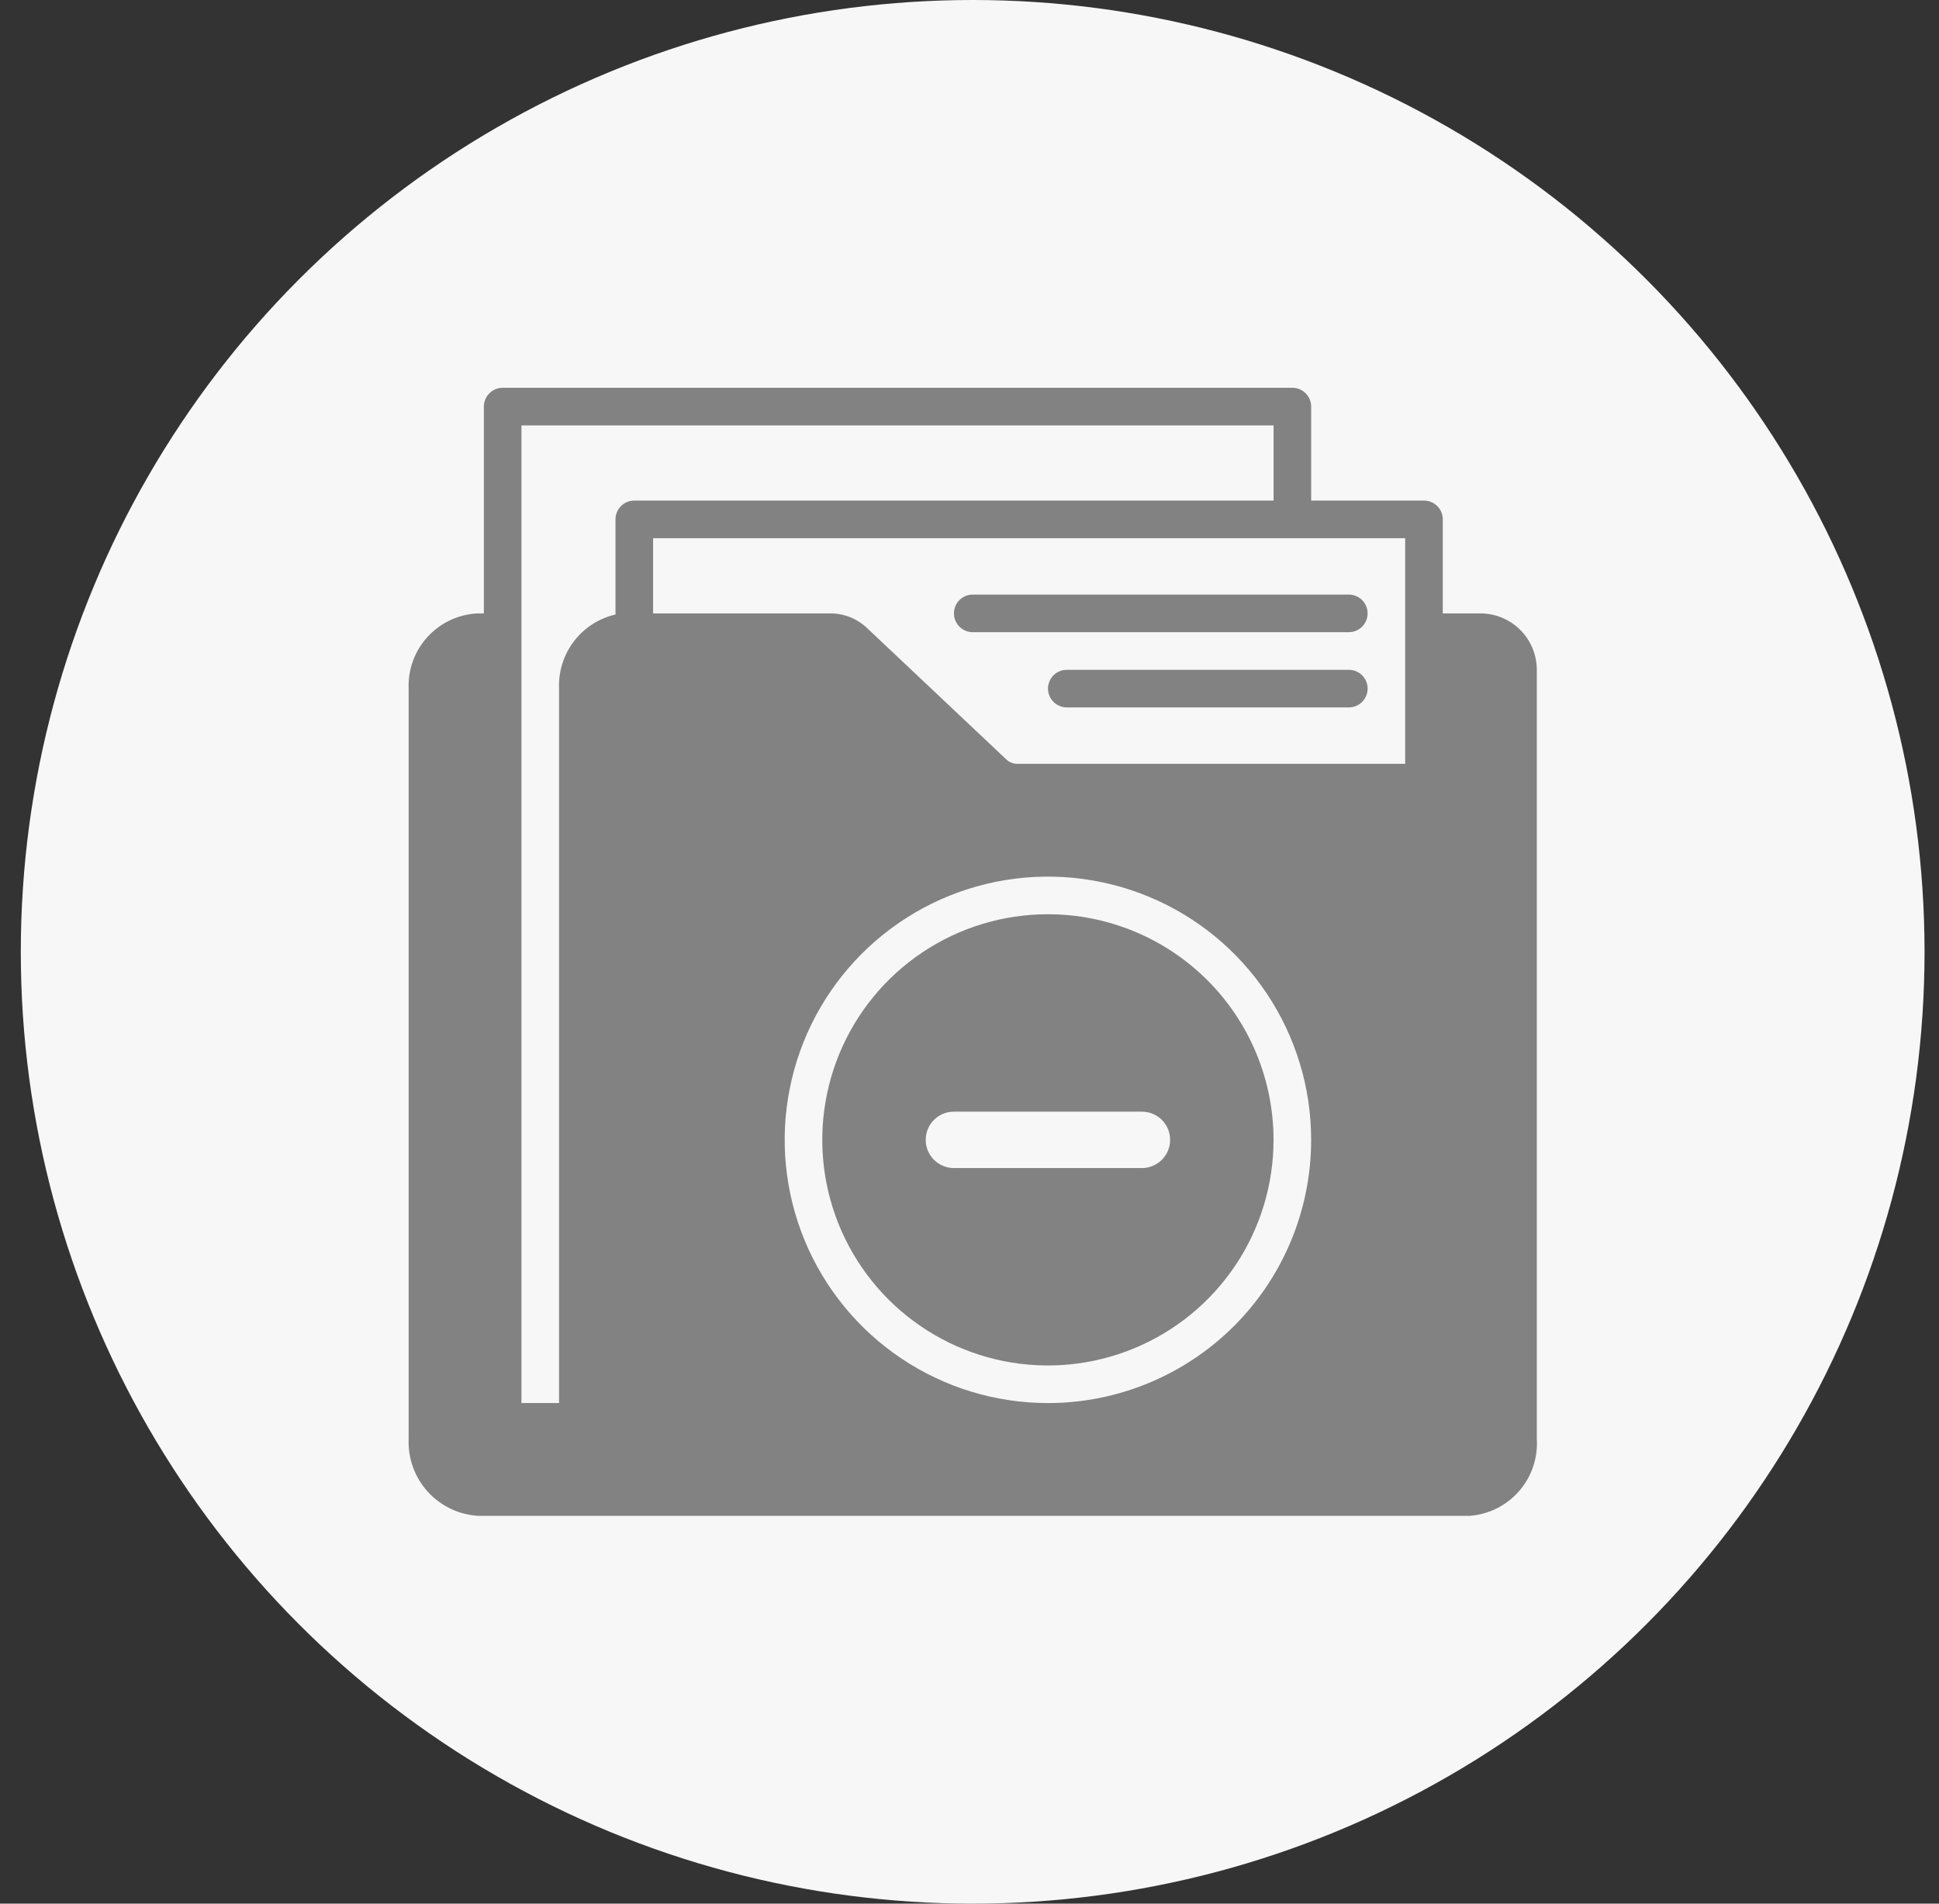 <svg width="55" height="54" viewBox="0 0 55 54" fill="none" xmlns="http://www.w3.org/2000/svg">
<rect x="0" y="0" width="55" height="54" fill="#333333" stroke="none"/>
<circle cx="27.59" cy="27" r="27" fill="#F7F7F7"/>
<path d="M27.592 17.933H38.259C38.4 17.933 38.536 17.877 38.636 17.777C38.736 17.677 38.792 17.541 38.792 17.399C38.792 17.258 38.736 17.122 38.636 17.022C38.536 16.922 38.4 16.866 38.259 16.866H27.592C27.451 16.866 27.315 16.922 27.215 17.022C27.115 17.122 27.059 17.258 27.059 17.399C27.059 17.541 27.115 17.677 27.215 17.777C27.315 17.877 27.451 17.933 27.592 17.933Z" fill="#828282"/>
<path d="M38.26 19H30.26C30.118 19 29.983 19.056 29.883 19.156C29.783 19.256 29.727 19.392 29.727 19.533C29.727 19.675 29.783 19.81 29.883 19.91C29.983 20.011 30.118 20.067 30.26 20.067H38.26C38.401 20.067 38.537 20.011 38.637 19.91C38.737 19.81 38.793 19.675 38.793 19.533C38.793 19.392 38.737 19.256 38.637 19.156C38.537 19.056 38.401 19 38.26 19Z" fill="#828282"/>
<path d="M41.992 17.4H40.925V14.733C40.925 14.592 40.869 14.456 40.769 14.356C40.669 14.256 40.533 14.2 40.392 14.2H37.191V11.533C37.191 11.392 37.135 11.256 37.035 11.156C36.935 11.056 36.8 11 36.658 11H14.258C14.117 11 13.981 11.056 13.881 11.156C13.781 11.256 13.725 11.392 13.725 11.533V17.4H13.554C13.011 17.424 12.5 17.661 12.132 18.061C11.764 18.461 11.57 18.99 11.591 19.533V40.824C11.57 41.377 11.767 41.915 12.141 42.323C12.514 42.73 13.034 42.974 13.586 43H41.677C42.218 42.963 42.723 42.714 43.082 42.306C43.441 41.898 43.624 41.366 43.592 40.824V19C43.592 18.576 43.423 18.169 43.123 17.869C42.823 17.569 42.416 17.4 41.992 17.4ZM17.458 14.733V17.432C16.988 17.54 16.57 17.809 16.278 18.193C15.986 18.577 15.837 19.051 15.858 19.533V39.8H14.791V12.067H36.125V14.2H17.991C17.85 14.2 17.714 14.256 17.614 14.356C17.514 14.456 17.458 14.592 17.458 14.733ZM29.725 39.8C28.248 39.8 26.804 39.362 25.577 38.542C24.349 37.721 23.392 36.555 22.826 35.191C22.261 33.826 22.113 32.325 22.402 30.877C22.69 29.428 23.401 28.098 24.445 27.054C25.489 26.009 26.82 25.298 28.268 25.01C29.716 24.722 31.218 24.87 32.582 25.435C33.947 26 35.113 26.957 35.933 28.185C36.754 29.413 37.191 30.857 37.191 32.333C37.191 34.314 36.405 36.213 35.005 37.613C33.604 39.013 31.705 39.8 29.725 39.8ZM39.858 21.667H28.85C28.737 21.666 28.628 21.622 28.546 21.544L24.589 17.811C24.309 17.547 23.939 17.4 23.554 17.4H18.525V15.267H39.858V21.667Z" fill="#828282"/>
<path d="M29.724 25.934C28.458 25.934 27.221 26.309 26.169 27.012C25.116 27.715 24.296 28.715 23.811 29.884C23.327 31.054 23.2 32.341 23.447 33.582C23.694 34.824 24.304 35.964 25.199 36.859C26.094 37.754 27.234 38.364 28.476 38.611C29.717 38.858 31.004 38.731 32.173 38.246C33.343 37.762 34.342 36.942 35.046 35.889C35.749 34.837 36.124 33.599 36.124 32.334C36.124 30.636 35.45 29.008 34.25 27.808C33.05 26.608 31.422 25.934 29.724 25.934ZM32.391 33.134H27.058C26.845 33.134 26.642 33.049 26.492 32.899C26.342 32.749 26.258 32.546 26.258 32.334C26.258 32.121 26.342 31.918 26.492 31.768C26.642 31.618 26.845 31.534 27.058 31.534H32.391C32.603 31.534 32.806 31.618 32.957 31.768C33.107 31.918 33.191 32.121 33.191 32.334C33.191 32.546 33.107 32.749 32.957 32.899C32.806 33.049 32.603 33.134 32.391 33.134Z" fill="#828282"/>
</svg>
